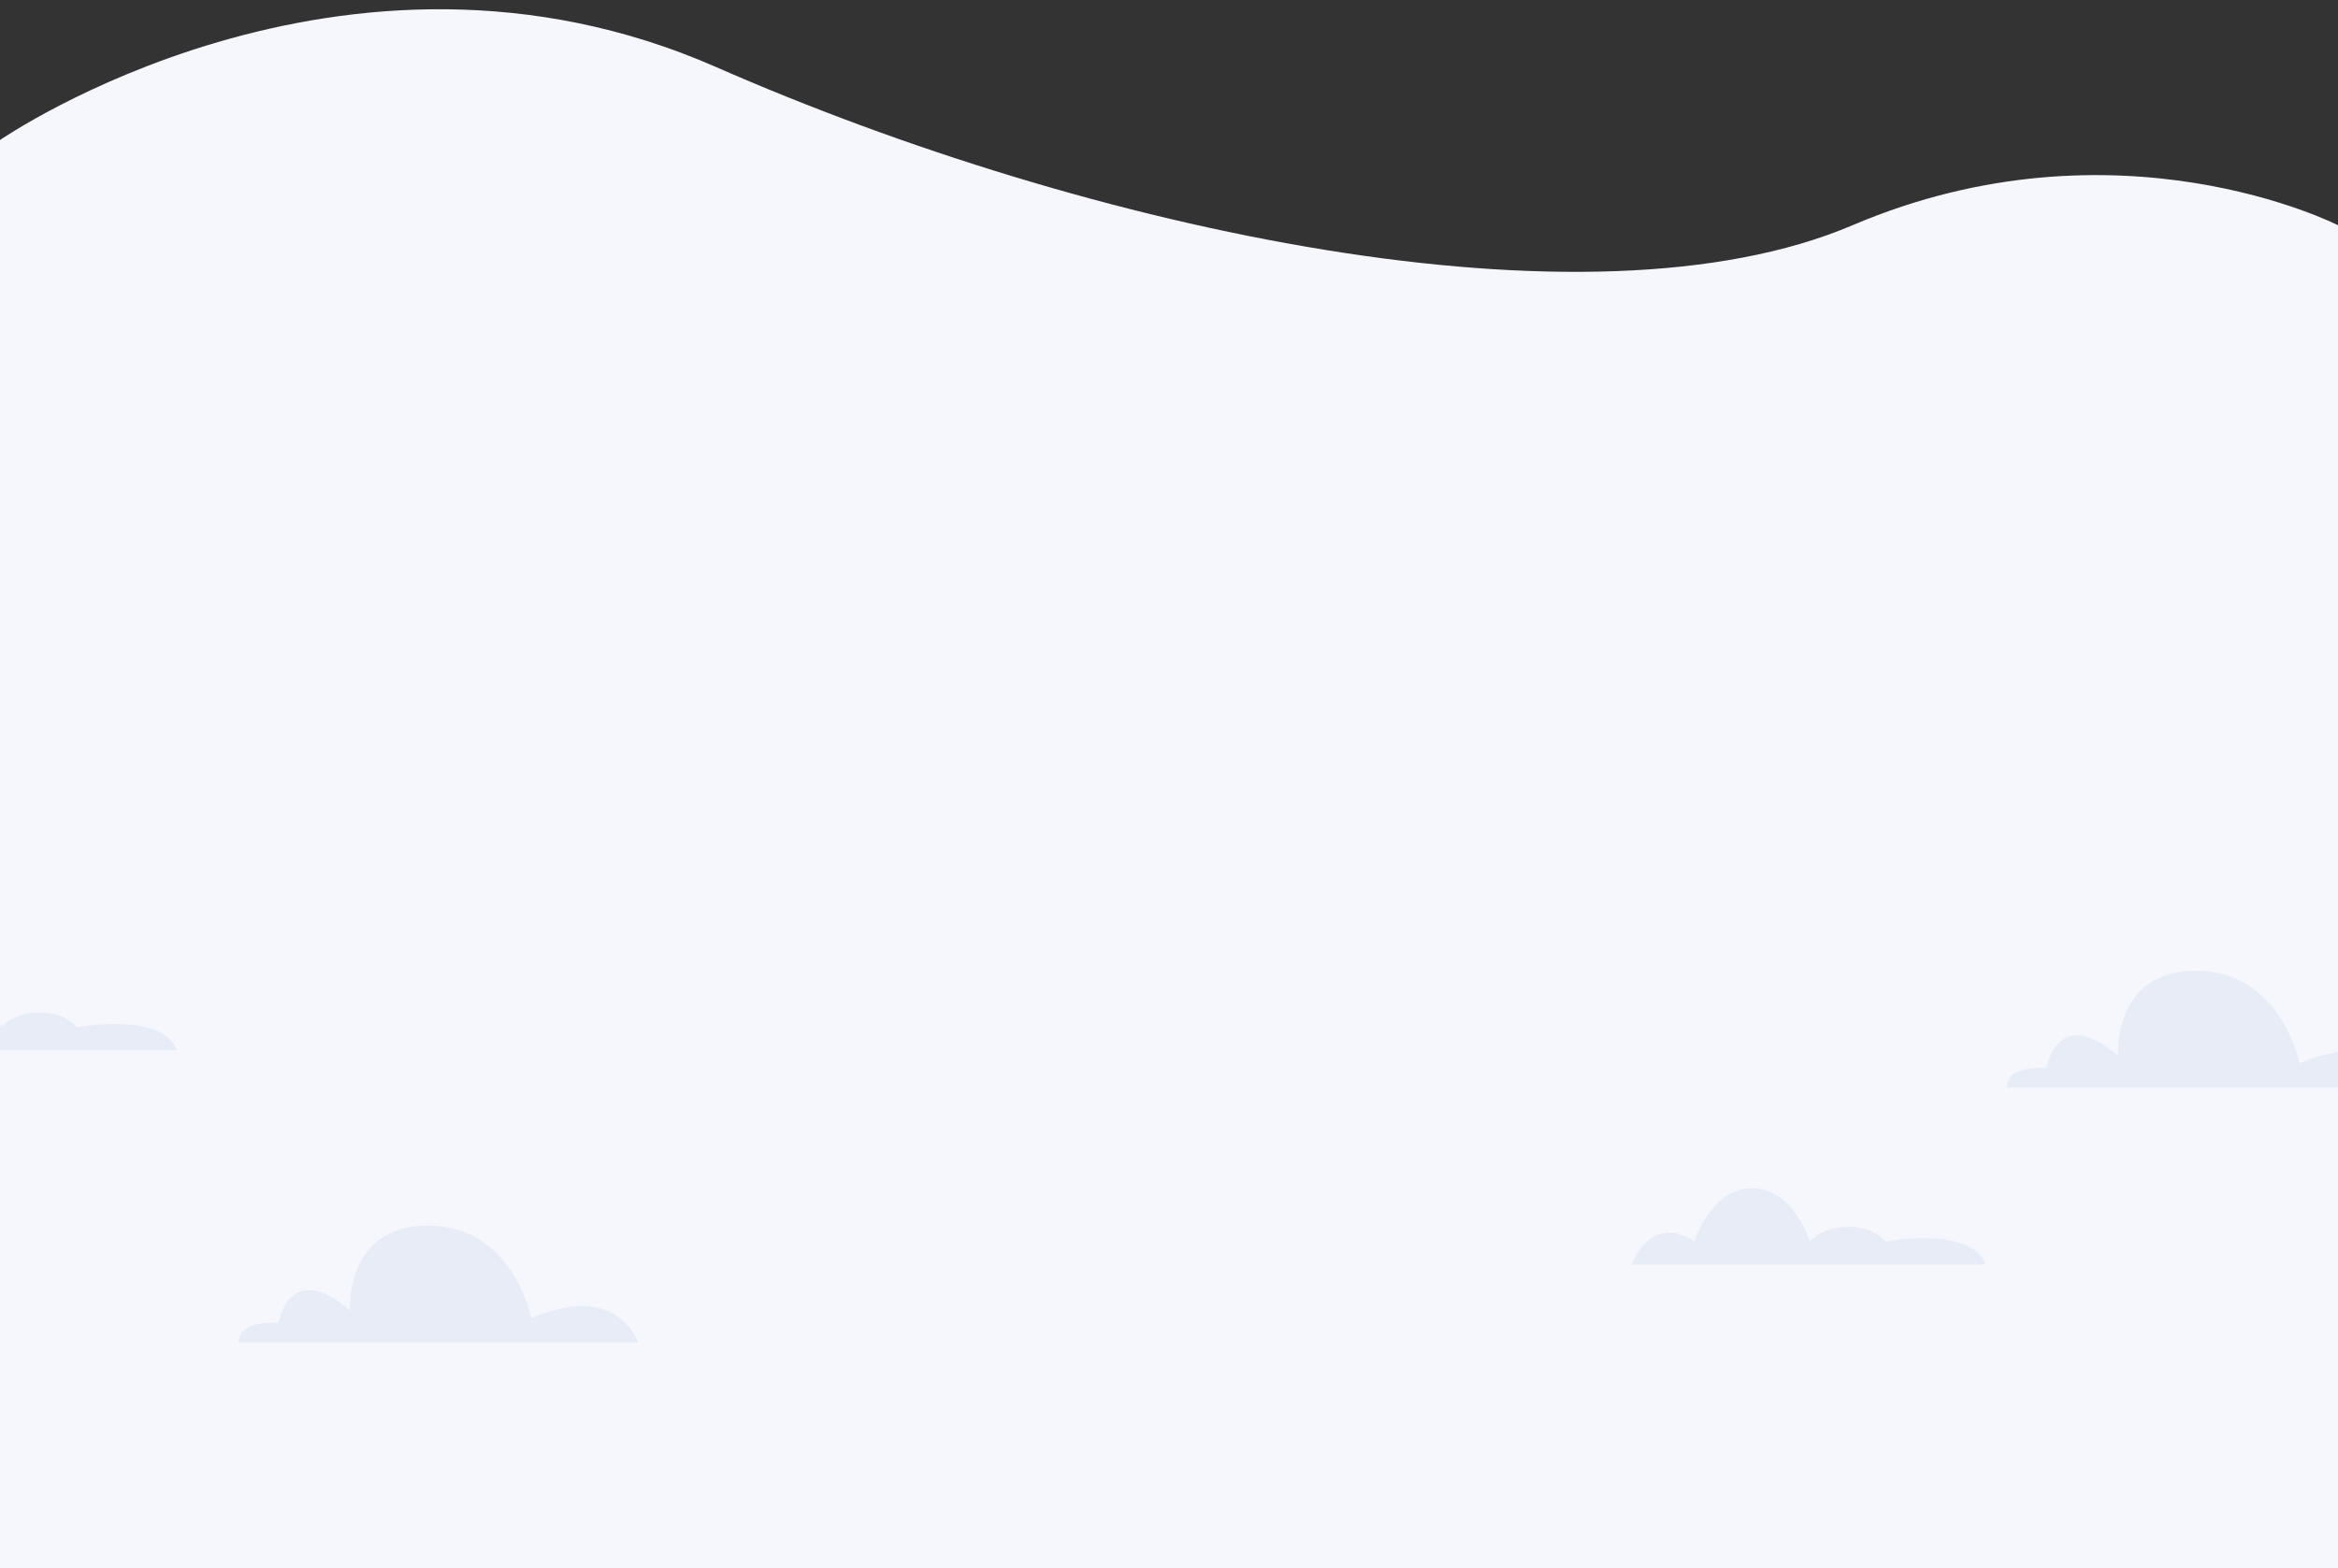 <svg width="1440" height="966" viewBox="0 0 1440 966" fill="none" xmlns="http://www.w3.org/2000/svg">
<rect x="0" y="0" width="1440" height="966" fill="#333333" stroke="none"/>
<g id="Testimonial bg">
<path id="Cloud" fill-rule="evenodd" clip-rule="evenodd" d="M0 86.271C0 86.271 211 -59.68 441 41.286C671 142.252 978 208.23 1141 138.753C1304 69.276 1440 138.753 1440 138.753V966H0V86.271Z" fill="#F5F7FD"/>
<path id="Intersect" fill-rule="evenodd" clip-rule="evenodd" d="M0 647V630.703C0.508 632.051 0.752 632.85 0.752 632.85C0.752 632.85 7.768 623.753 24.306 623.753C40.844 623.753 47.359 632.85 47.359 632.85C47.359 632.85 99.979 622.742 109 647H100.982H0Z" fill="#E8ECF7"/>
<path id="Intersect_2" fill-rule="evenodd" clip-rule="evenodd" d="M1440 648.104V670H1243.52H1236C1236 655.5 1260.55 658 1260.55 658C1260.55 658 1263.56 640 1276.58 638C1289.61 636 1304.64 650.5 1304.64 650.5C1304.64 650.5 1300.63 598 1352.74 598C1404.84 598 1416.37 655 1416.37 655C1425.37 651.137 1433.2 648.995 1440 648.104Z" fill="#E8ECF7"/>
<path id="Cloud_2" fill-rule="evenodd" clip-rule="evenodd" d="M154.515 827H393C393 827 380.976 789 327.367 812C327.367 812 315.843 755 263.737 755C211.631 755 215.64 807.5 215.64 807.5C215.64 807.5 200.609 793 187.582 795C174.556 797 171.55 815 171.55 815C171.55 815 147 812.5 147 827H154.515Z" fill="#E8ECF7"/>
<path id="Cloud_3" fill-rule="evenodd" clip-rule="evenodd" d="M1214.98 779H1005C1005 779 1016.53 746.656 1043.59 764.849C1043.59 764.849 1053.61 732 1079.17 732C1104.73 732 1114.75 764.849 1114.75 764.849C1114.75 764.849 1121.77 755.753 1138.31 755.753C1154.84 755.753 1161.36 764.849 1161.36 764.849C1161.36 764.849 1213.98 754.742 1223 779H1214.98Z" fill="#E8ECF7"/>
</g>
</svg>
